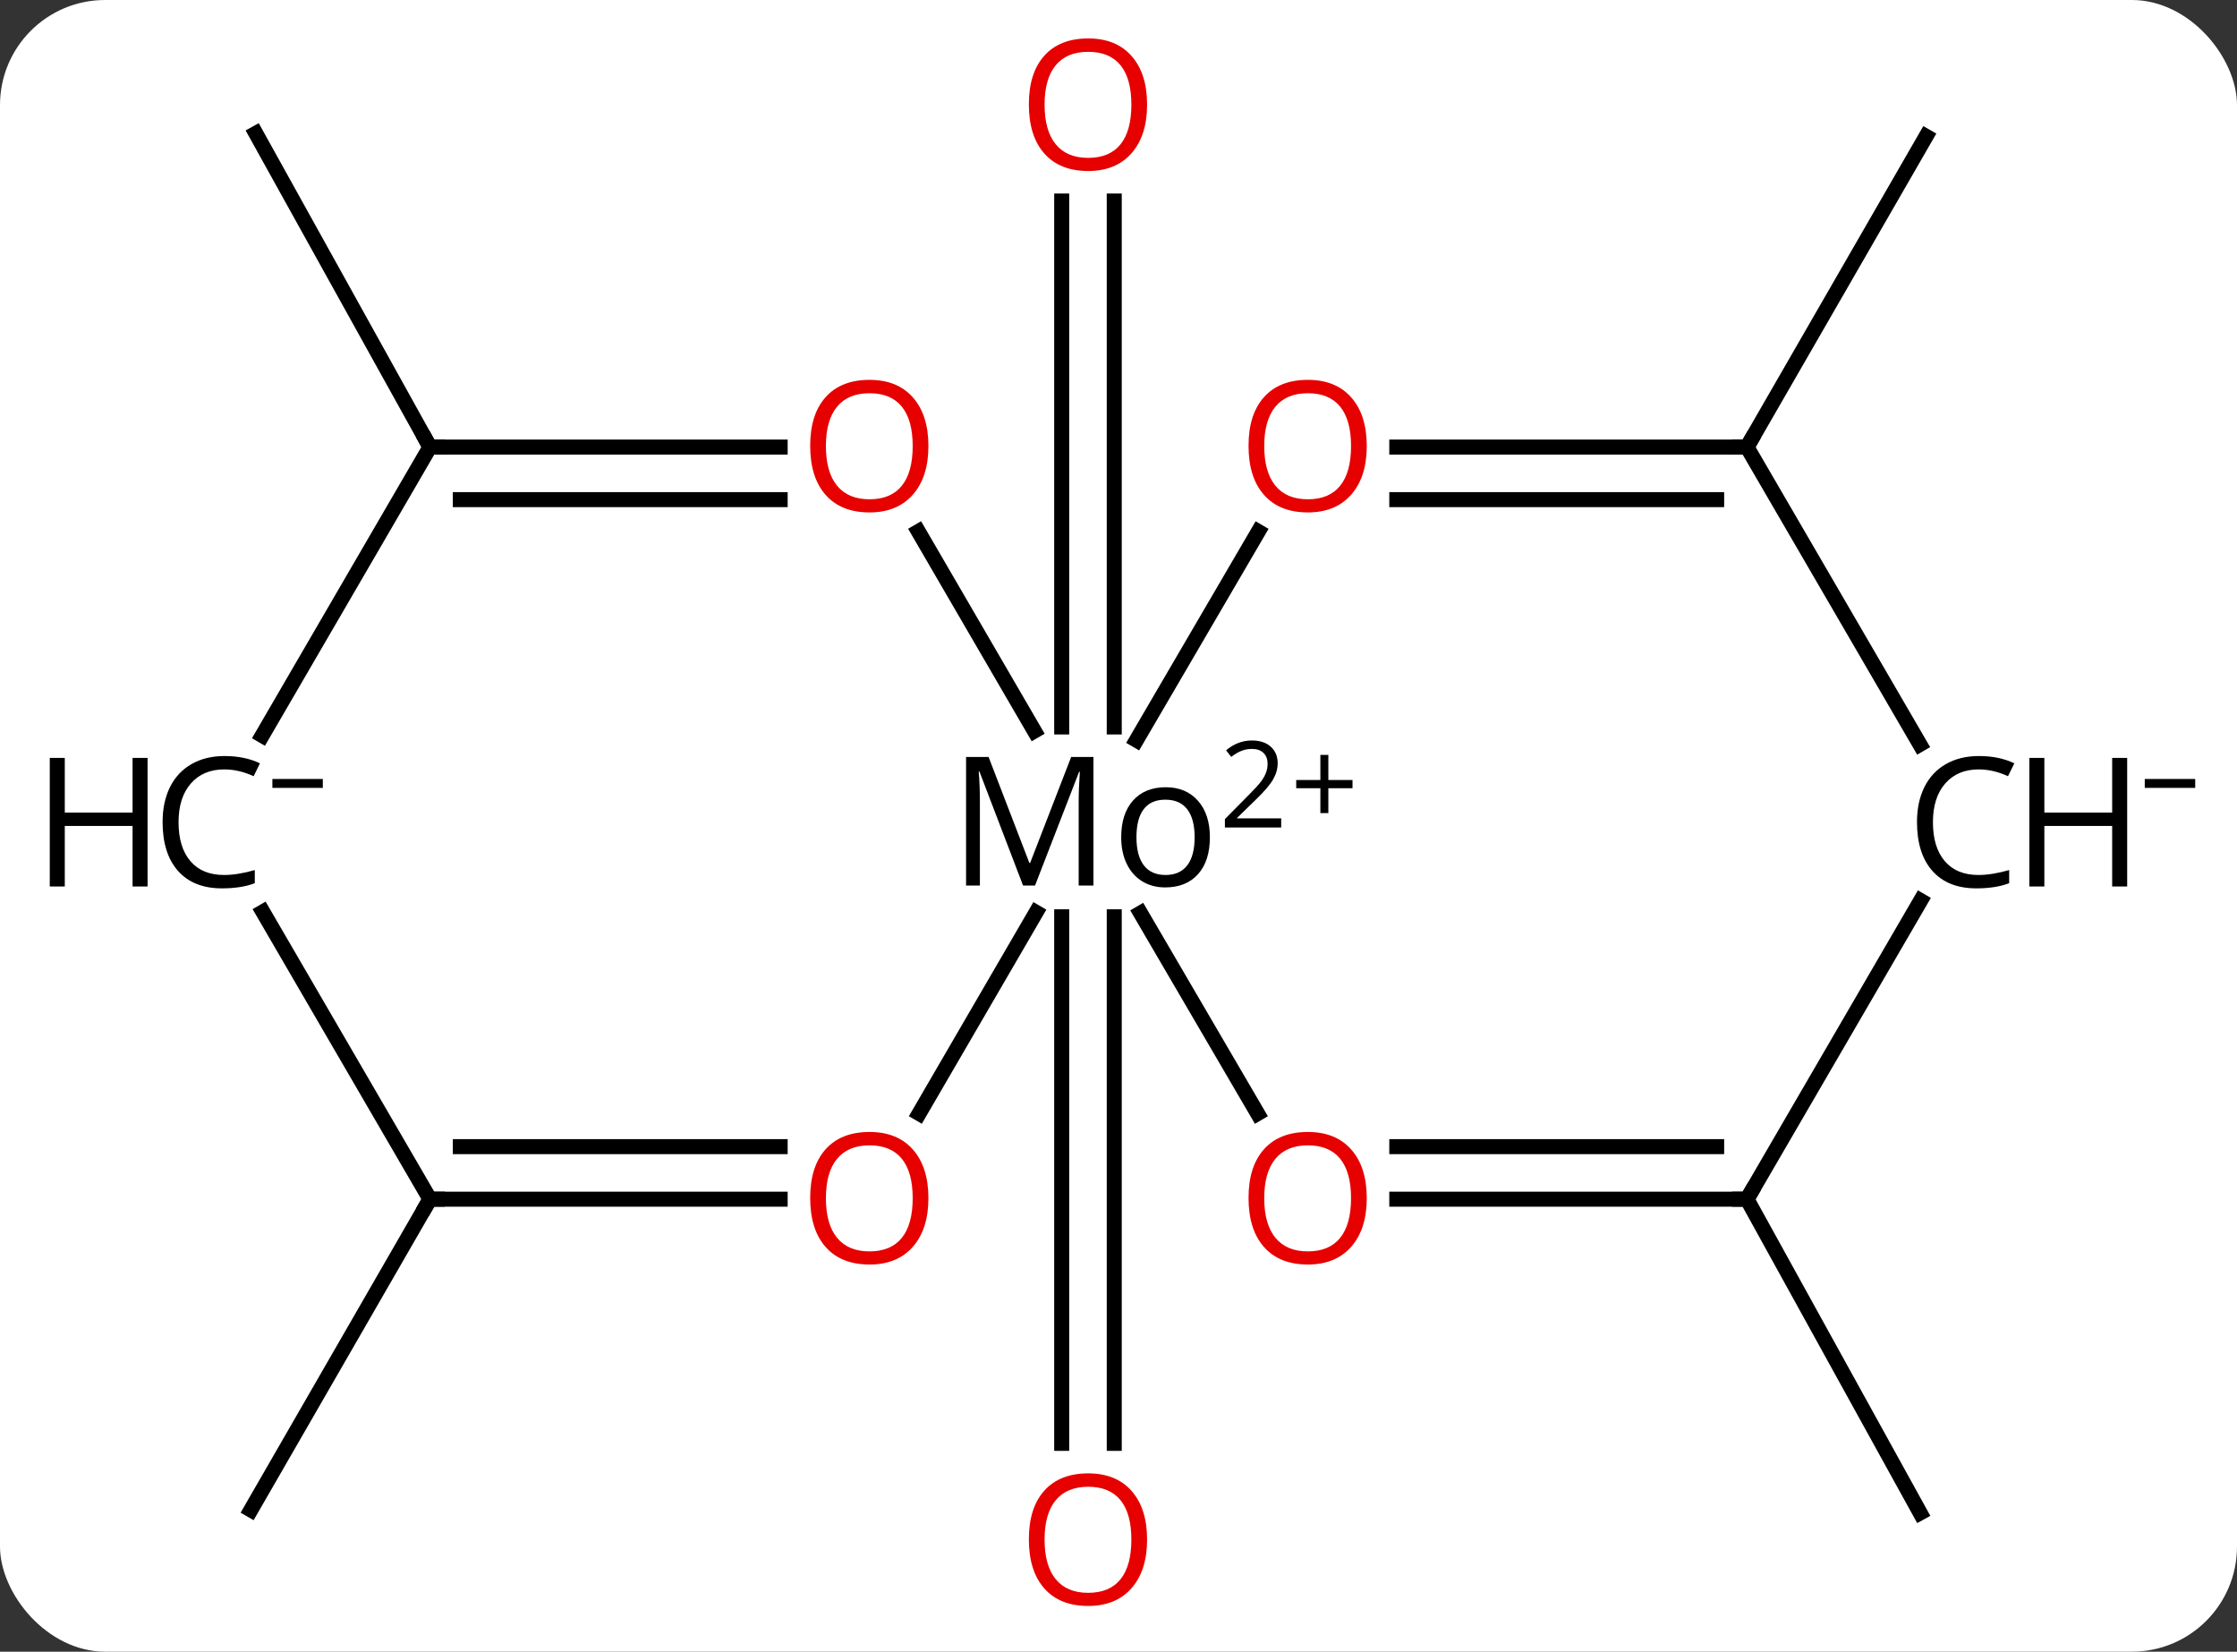 <svg width="149" viewBox="0 0 149 110" style="fill-opacity:1; color-rendering:auto; color-interpolation:auto; text-rendering:auto; stroke:black; stroke-linecap:square; stroke-miterlimit:10; shape-rendering:auto; stroke-opacity:1; fill:black; stroke-dasharray:none; font-weight:normal; stroke-width:1; font-family:'Open Sans'; font-style:normal; stroke-linejoin:miter; font-size:12; stroke-dashoffset:0; image-rendering:auto;" height="110" class="cas-substance-image" xmlns:xlink="http://www.w3.org/1999/xlink" xmlns="http://www.w3.org/2000/svg"><rect x="0" y="0" width="149" height="110" fill="#333333" stroke="none"/><svg class="cas-substance-single-component"><rect y="0" x="0" width="149" stroke="none" ry="7" rx="7" height="110" fill="white" class="cas-substance-group"/><svg y="0" x="0" width="149" viewBox="0 0 149 110" style="fill:black;" height="110" class="cas-substance-single-component-image"><svg><g><g transform="translate(1126,948)" style="text-rendering:geometricPrecision; color-rendering:optimizeQuality; color-interpolation:linearRGB; stroke-linecap:butt; image-rendering:optimizeQuality;"><line y2="-886.942" y1="-851.874" x2="-1051.783" x1="-1051.783" style="fill:none;"/><line y2="-886.942" y1="-851.874" x2="-1055.283" x1="-1055.283" style="fill:none;"/><line y2="-899.586" y1="-934.611" x2="-1055.283" x1="-1055.283" style="fill:none;"/><line y2="-899.586" y1="-934.611" x2="-1051.783" x1="-1051.783" style="fill:none;"/><line y2="-918.225" y1="-938.92" x2="-1009.639" x1="-997.71" style="fill:none;"/><line y2="-918.225" y1="-939.118" x2="-1097.362" x1="-1108.961" style="fill:none;"/><line y2="-868.135" y1="-847.44" x2="-1097.362" x1="-1109.291" style="fill:none;"/><line y2="-868.135" y1="-847.242" x2="-1009.639" x1="-998.105" style="fill:none;"/><line y2="-912.6" y1="-898.706" x2="-1042.188" x1="-1050.305" style="fill:none;"/><line y2="-912.604" y1="-899.315" x2="-1064.83" x1="-1057.101" style="fill:none;"/><line y2="-873.842" y1="-887.238" x2="-1064.78" x1="-1056.989" style="fill:none;"/><line y2="-873.839" y1="-887.19" x2="-1042.234" x1="-1050.034" style="fill:none;"/><line y2="-918.225" y1="-918.225" x2="-1009.639" x1="-1032.964" style="fill:none;"/><line y2="-914.725" y1="-914.725" x2="-1011.659" x1="-1032.964" style="fill:none;"/><line y2="-918.225" y1="-918.225" x2="-1097.362" x1="-1074.036" style="fill:none;"/><line y2="-914.725" y1="-914.725" x2="-1095.341" x1="-1074.036" style="fill:none;"/><line y2="-868.135" y1="-868.135" x2="-1097.362" x1="-1074.036" style="fill:none;"/><line y2="-871.635" y1="-871.635" x2="-1095.341" x1="-1074.036" style="fill:none;"/><line y2="-868.135" y1="-868.135" x2="-1009.639" x1="-1032.964" style="fill:none;"/><line y2="-871.635" y1="-871.635" x2="-1011.659" x1="-1032.964" style="fill:none;"/><line y2="-898.423" y1="-918.225" x2="-998.122" x1="-1009.639" style="fill:none;"/><line y2="-899.014" y1="-918.225" x2="-1108.535" x1="-1097.362" style="fill:none;"/><line y2="-887.271" y1="-868.135" x2="-1108.491" x1="-1097.362" style="fill:none;"/><line y2="-888.021" y1="-868.135" x2="-998.073" x1="-1009.639" style="fill:none;"/></g><g transform="translate(1126,948)" style="fill:rgb(230,0,0); text-rendering:geometricPrecision; color-rendering:optimizeQuality; image-rendering:optimizeQuality; font-family:'Open Sans'; stroke:rgb(230,0,0); color-interpolation:linearRGB;"><path style="stroke:none;" d="M-1049.596 -845.467 Q-1049.596 -843.405 -1050.635 -842.225 Q-1051.674 -841.045 -1053.518 -841.045 Q-1055.408 -841.045 -1056.44 -842.21 Q-1057.471 -843.374 -1057.471 -845.483 Q-1057.471 -847.577 -1056.44 -848.725 Q-1055.408 -849.874 -1053.518 -849.874 Q-1051.658 -849.874 -1050.627 -848.702 Q-1049.596 -847.53 -1049.596 -845.467 ZM-1056.424 -845.467 Q-1056.424 -843.733 -1055.682 -842.827 Q-1054.94 -841.92 -1053.518 -841.92 Q-1052.096 -841.92 -1051.369 -842.819 Q-1050.643 -843.717 -1050.643 -845.467 Q-1050.643 -847.202 -1051.369 -848.092 Q-1052.096 -848.983 -1053.518 -848.983 Q-1054.94 -848.983 -1055.682 -848.085 Q-1056.424 -847.186 -1056.424 -845.467 Z"/><path style="stroke:none;" d="M-1049.596 -941.033 Q-1049.596 -938.971 -1050.635 -937.791 Q-1051.674 -936.611 -1053.518 -936.611 Q-1055.408 -936.611 -1056.44 -937.776 Q-1057.471 -938.94 -1057.471 -941.049 Q-1057.471 -943.143 -1056.44 -944.291 Q-1055.408 -945.44 -1053.518 -945.44 Q-1051.658 -945.44 -1050.627 -944.268 Q-1049.596 -943.096 -1049.596 -941.033 ZM-1056.424 -941.033 Q-1056.424 -939.299 -1055.682 -938.393 Q-1054.94 -937.486 -1053.518 -937.486 Q-1052.096 -937.486 -1051.369 -938.385 Q-1050.643 -939.283 -1050.643 -941.033 Q-1050.643 -942.768 -1051.369 -943.658 Q-1052.096 -944.549 -1053.518 -944.549 Q-1054.94 -944.549 -1055.682 -943.651 Q-1056.424 -942.752 -1056.424 -941.033 Z"/><path style="fill:black; stroke:none;" d="M-1057.857 -889.024 L-1060.763 -896.618 L-1060.81 -896.618 Q-1060.732 -895.711 -1060.732 -894.477 L-1060.732 -889.024 L-1061.653 -889.024 L-1061.653 -897.586 L-1060.153 -897.586 L-1057.435 -890.524 L-1057.388 -890.524 L-1054.653 -897.586 L-1053.169 -897.586 L-1053.169 -889.024 L-1054.153 -889.024 L-1054.153 -894.539 Q-1054.153 -895.493 -1054.075 -896.602 L-1054.122 -896.602 L-1057.06 -889.024 L-1057.857 -889.024 ZM-1045.413 -892.243 Q-1045.413 -890.664 -1046.202 -889.782 Q-1046.991 -888.899 -1048.398 -888.899 Q-1049.257 -888.899 -1049.921 -889.305 Q-1050.585 -889.711 -1050.952 -890.469 Q-1051.32 -891.227 -1051.32 -892.243 Q-1051.32 -893.805 -1050.53 -894.688 Q-1049.741 -895.571 -1048.351 -895.571 Q-1047.007 -895.571 -1046.21 -894.672 Q-1045.413 -893.774 -1045.413 -892.243 ZM-1050.304 -892.243 Q-1050.304 -891.008 -1049.812 -890.368 Q-1049.32 -889.727 -1048.366 -889.727 Q-1047.413 -889.727 -1046.921 -890.368 Q-1046.429 -891.008 -1046.429 -892.243 Q-1046.429 -893.461 -1046.921 -894.102 Q-1047.413 -894.743 -1048.382 -894.743 Q-1049.335 -894.743 -1049.82 -894.11 Q-1050.304 -893.477 -1050.304 -892.243 Z"/><path style="fill:black; stroke:none;" d="M-1040.663 -892.888 L-1044.413 -892.888 L-1044.413 -893.45 L-1042.913 -894.966 Q-1042.226 -895.654 -1042.007 -895.95 Q-1041.788 -896.247 -1041.679 -896.529 Q-1041.57 -896.81 -1041.57 -897.138 Q-1041.57 -897.591 -1041.843 -897.857 Q-1042.116 -898.122 -1042.616 -898.122 Q-1042.96 -898.122 -1043.28 -898.005 Q-1043.601 -897.888 -1043.991 -897.591 L-1044.335 -898.029 Q-1043.554 -898.685 -1042.616 -898.685 Q-1041.82 -898.685 -1041.359 -898.271 Q-1040.898 -897.857 -1040.898 -897.169 Q-1040.898 -896.622 -1041.202 -896.091 Q-1041.507 -895.56 -1042.351 -894.747 L-1043.601 -893.529 L-1043.601 -893.497 L-1040.663 -893.497 L-1040.663 -892.888 Z"/><path style="fill:black; stroke:none;" d="M-1037.523 -896.052 L-1035.913 -896.052 L-1035.913 -895.505 L-1037.523 -895.505 L-1037.523 -893.849 L-1038.054 -893.849 L-1038.054 -895.505 L-1039.663 -895.505 L-1039.663 -896.052 L-1038.054 -896.052 L-1038.054 -897.724 L-1037.523 -897.724 L-1037.523 -896.052 Z"/><path style="stroke:none;" d="M-1034.964 -918.295 Q-1034.964 -916.233 -1036.003 -915.053 Q-1037.043 -913.873 -1038.886 -913.873 Q-1040.777 -913.873 -1041.808 -915.038 Q-1042.839 -916.202 -1042.839 -918.311 Q-1042.839 -920.405 -1041.808 -921.553 Q-1040.777 -922.702 -1038.886 -922.702 Q-1037.027 -922.702 -1035.996 -921.53 Q-1034.964 -920.358 -1034.964 -918.295 ZM-1041.793 -918.295 Q-1041.793 -916.561 -1041.05 -915.655 Q-1040.308 -914.748 -1038.886 -914.748 Q-1037.464 -914.748 -1036.738 -915.647 Q-1036.011 -916.545 -1036.011 -918.295 Q-1036.011 -920.03 -1036.738 -920.92 Q-1037.464 -921.811 -1038.886 -921.811 Q-1040.308 -921.811 -1041.05 -920.913 Q-1041.793 -920.014 -1041.793 -918.295 Z"/><path style="stroke:none;" d="M-1064.161 -918.295 Q-1064.161 -916.233 -1065.2 -915.053 Q-1066.239 -913.873 -1068.083 -913.873 Q-1069.974 -913.873 -1071.005 -915.038 Q-1072.036 -916.202 -1072.036 -918.311 Q-1072.036 -920.405 -1071.005 -921.553 Q-1069.974 -922.702 -1068.083 -922.702 Q-1066.224 -922.702 -1065.193 -921.53 Q-1064.161 -920.358 -1064.161 -918.295 ZM-1070.989 -918.295 Q-1070.989 -916.561 -1070.247 -915.655 Q-1069.505 -914.748 -1068.083 -914.748 Q-1066.661 -914.748 -1065.935 -915.647 Q-1065.208 -916.545 -1065.208 -918.295 Q-1065.208 -920.03 -1065.935 -920.92 Q-1066.661 -921.811 -1068.083 -921.811 Q-1069.505 -921.811 -1070.247 -920.913 Q-1070.989 -920.014 -1070.989 -918.295 Z"/><path style="stroke:none;" d="M-1064.161 -868.205 Q-1064.161 -866.143 -1065.2 -864.963 Q-1066.239 -863.784 -1068.083 -863.784 Q-1069.974 -863.784 -1071.005 -864.948 Q-1072.036 -866.112 -1072.036 -868.221 Q-1072.036 -870.315 -1071.005 -871.463 Q-1069.974 -872.612 -1068.083 -872.612 Q-1066.224 -872.612 -1065.193 -871.44 Q-1064.161 -870.268 -1064.161 -868.205 ZM-1070.989 -868.205 Q-1070.989 -866.471 -1070.247 -865.565 Q-1069.505 -864.659 -1068.083 -864.659 Q-1066.661 -864.659 -1065.935 -865.557 Q-1065.208 -866.455 -1065.208 -868.205 Q-1065.208 -869.94 -1065.935 -870.83 Q-1066.661 -871.721 -1068.083 -871.721 Q-1069.505 -871.721 -1070.247 -870.823 Q-1070.989 -869.924 -1070.989 -868.205 Z"/><path style="stroke:none;" d="M-1034.964 -868.205 Q-1034.964 -866.143 -1036.003 -864.963 Q-1037.043 -863.784 -1038.886 -863.784 Q-1040.777 -863.784 -1041.808 -864.948 Q-1042.839 -866.112 -1042.839 -868.221 Q-1042.839 -870.315 -1041.808 -871.463 Q-1040.777 -872.612 -1038.886 -872.612 Q-1037.027 -872.612 -1035.996 -871.44 Q-1034.964 -870.268 -1034.964 -868.205 ZM-1041.793 -868.205 Q-1041.793 -866.471 -1041.05 -865.565 Q-1040.308 -864.659 -1038.886 -864.659 Q-1037.464 -864.659 -1036.738 -865.557 Q-1036.011 -866.455 -1036.011 -868.205 Q-1036.011 -869.94 -1036.738 -870.83 Q-1037.464 -871.721 -1038.886 -871.721 Q-1040.308 -871.721 -1041.05 -870.823 Q-1041.793 -869.924 -1041.793 -868.205 Z"/></g><g transform="translate(1126,948)" style="stroke-linecap:butt; text-rendering:geometricPrecision; color-rendering:optimizeQuality; image-rendering:optimizeQuality; font-family:'Open Sans'; color-interpolation:linearRGB; stroke-miterlimit:5;"><path style="fill:none;" d="M-1010.139 -918.225 L-1009.639 -918.225 L-1009.389 -918.658"/><path style="fill:none;" d="M-1096.862 -918.225 L-1097.362 -918.225 L-1097.604 -918.662"/><path style="fill:none;" d="M-1096.862 -868.135 L-1097.362 -868.135 L-1097.612 -867.702"/><path style="fill:none;" d="M-1010.139 -868.135 L-1009.639 -868.135 L-1009.388 -868.567"/><path style="stroke:none;" d="M-994.206 -896.758 Q-995.612 -896.758 -996.433 -895.821 Q-997.253 -894.883 -997.253 -893.243 Q-997.253 -891.571 -996.464 -890.649 Q-995.675 -889.727 -994.222 -889.727 Q-993.315 -889.727 -992.175 -890.055 L-992.175 -889.18 Q-993.065 -888.836 -994.362 -888.836 Q-996.253 -888.836 -997.284 -889.993 Q-998.315 -891.149 -998.315 -893.258 Q-998.315 -894.586 -997.823 -895.578 Q-997.331 -896.571 -996.394 -897.11 Q-995.456 -897.649 -994.19 -897.649 Q-992.847 -897.649 -991.831 -897.164 L-992.253 -896.305 Q-993.237 -896.758 -994.206 -896.758 Z"/><path style="stroke:none;" d="M-984.315 -888.961 L-985.315 -888.961 L-985.315 -892.993 L-989.831 -892.993 L-989.831 -888.961 L-990.831 -888.961 L-990.831 -897.524 L-989.831 -897.524 L-989.831 -893.883 L-985.315 -893.883 L-985.315 -897.524 L-984.315 -897.524 L-984.315 -888.961 Z"/><path style="stroke:none;" d="M-983.144 -895.527 L-983.144 -896.121 L-979.784 -896.121 L-979.784 -895.527 L-983.144 -895.527 Z"/><path style="stroke:none;" d="M-1111.06 -896.758 Q-1112.467 -896.758 -1113.287 -895.821 Q-1114.107 -894.883 -1114.107 -893.243 Q-1114.107 -891.571 -1113.318 -890.649 Q-1112.529 -889.727 -1111.076 -889.727 Q-1110.17 -889.727 -1109.029 -890.055 L-1109.029 -889.18 Q-1109.92 -888.836 -1111.217 -888.836 Q-1113.107 -888.836 -1114.138 -889.993 Q-1115.17 -891.149 -1115.17 -893.258 Q-1115.17 -894.586 -1114.678 -895.578 Q-1114.185 -896.571 -1113.248 -897.11 Q-1112.31 -897.649 -1111.045 -897.649 Q-1109.701 -897.649 -1108.685 -897.164 L-1109.107 -896.305 Q-1110.092 -896.758 -1111.06 -896.758 Z"/><path style="stroke:none;" d="M-1116.17 -888.961 L-1117.17 -888.961 L-1117.17 -892.993 L-1121.685 -892.993 L-1121.685 -888.961 L-1122.685 -888.961 L-1122.685 -897.524 L-1121.685 -897.524 L-1121.685 -893.883 L-1117.17 -893.883 L-1117.17 -897.524 L-1116.17 -897.524 L-1116.17 -888.961 Z"/><path style="stroke:none;" d="M-1107.857 -895.527 L-1107.857 -896.121 L-1104.498 -896.121 L-1104.498 -895.527 L-1107.857 -895.527 Z"/></g></g></svg></svg></svg></svg>